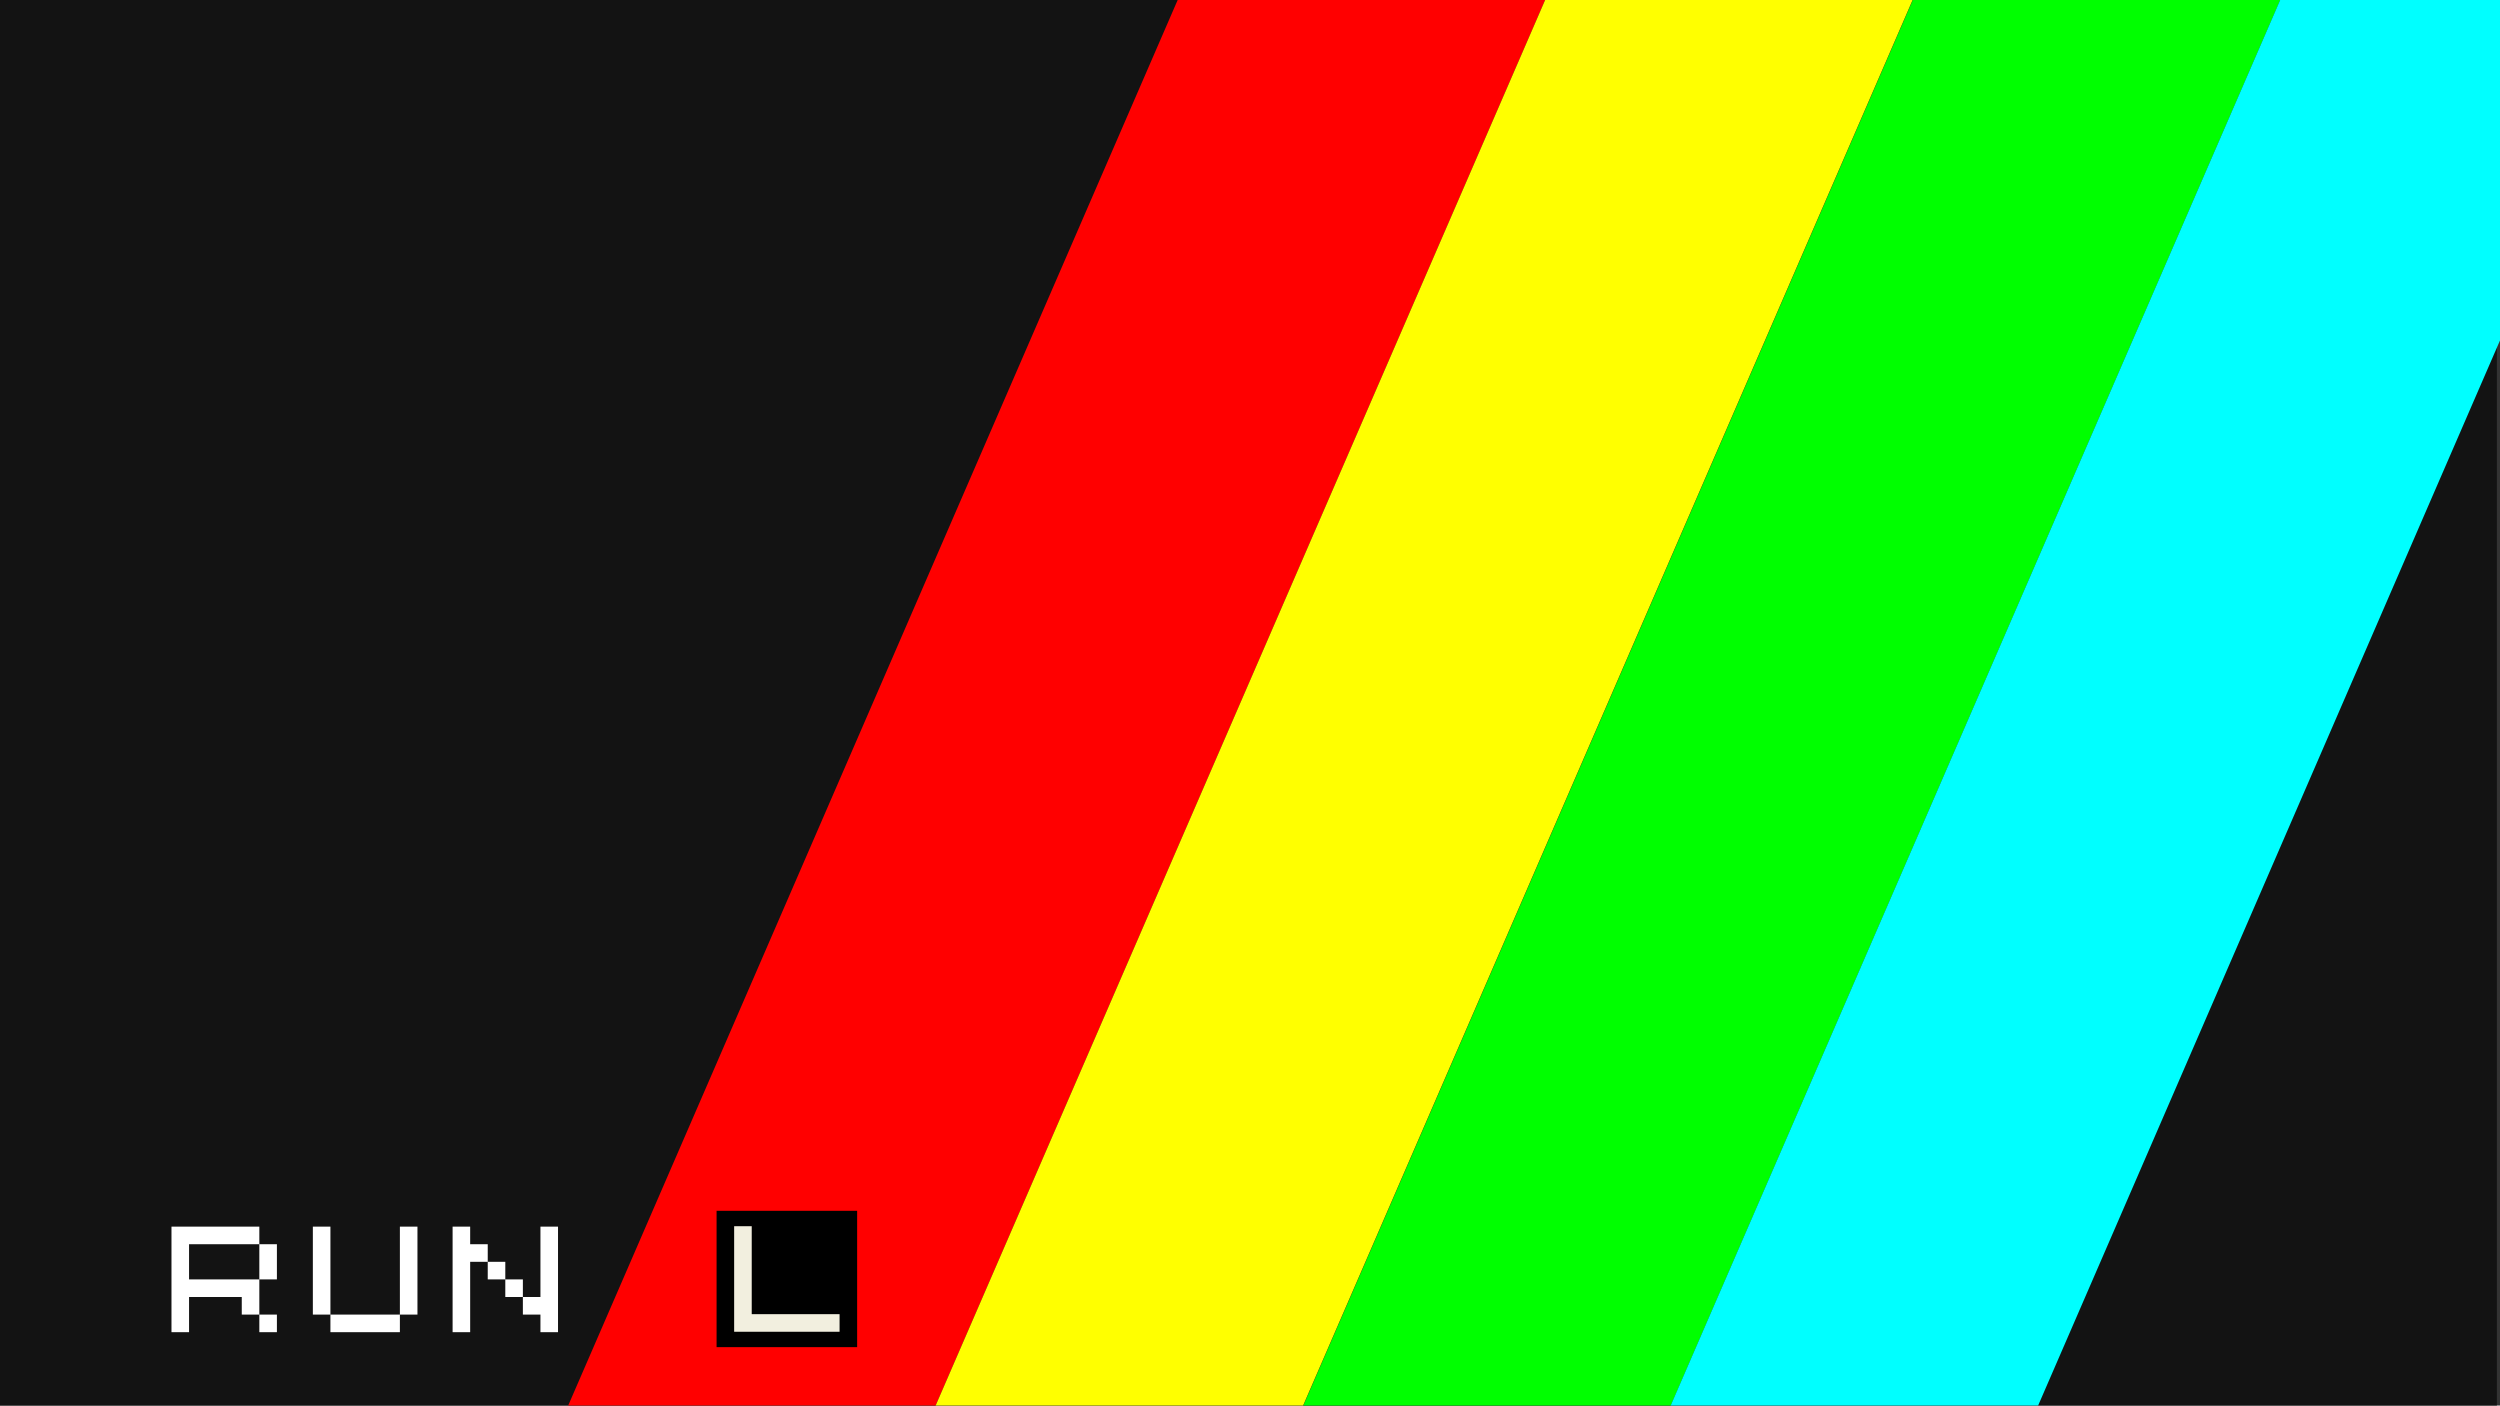 <?xml version="1.0" encoding="UTF-8" standalone="no"?>
<!DOCTYPE svg PUBLIC "-//W3C//DTD SVG 1.1//EN" "http://www.w3.org/Graphics/SVG/1.1/DTD/svg11.dtd">
<svg width="100%" height="100%" viewBox="0 0 2732 1536" version="1.1" xmlns="http://www.w3.org/2000/svg" xmlns:xlink="http://www.w3.org/1999/xlink" xml:space="preserve" xmlns:serif="http://www.serif.com/" style="fill-rule:evenodd;clip-rule:evenodd;stroke-linejoin:round;stroke-miterlimit:2;">
    <rect x="0" y="0" width="2732" height="1536" fill="#333333" stroke="none"/>
    <g transform="matrix(1,0,0,1,-2887.46,0)">
        <g id="Spectrum-Run" serif:id="Spectrum Run" transform="matrix(1,0,0,0.75,-2776.54,0)">
            <rect x="5664" y="0" width="2732" height="2048" style="fill:none;"/>
            <clipPath id="_clip1">
                <rect x="5664" y="0" width="2732" height="2048"/>
            </clipPath>
            <g clip-path="url(#_clip1)">
                <g transform="matrix(1.173,0,0,1.666,-1135.96,-157.325)">
                    <rect x="5795" y="94.456" width="2328.24" height="1639.46" style="fill:rgb(19,19,19);"/>
                </g>
                <g transform="matrix(1,0,0,1,70.304,-6.482)">
                    <g transform="matrix(7.042,4.072,-36.466,112.125,12024.9,-19515.3)">
                        <rect x="144" y="150" width="48" height="42" style="fill:rgb(255,0,0);"/>
                    </g>
                    <g transform="matrix(7.042,4.072,-38.229,117.549,12965.5,-19937.9)">
                        <rect x="144" y="150" width="48" height="42" style="fill:rgb(0,255,0);"/>
                    </g>
                    <g transform="matrix(7.042,4.072,-36.466,112.125,12362.9,-19319.9)">
                        <rect x="144" y="150" width="48" height="42" style="fill:rgb(255,255,0);"/>
                    </g>
                    <g transform="matrix(7.042,4.072,-36.466,112.125,13039,-18929)">
                        <rect x="144" y="150" width="48" height="42" style="fill:rgb(0,255,255);"/>
                    </g>
                </g>
                <g transform="matrix(1,0,0,1,71,0)">
                    <g transform="matrix(0.4,0,0,0.534,4581.57,1658.51)">
                        <g transform="matrix(8,0,0,8.857,3334.28,-1130.57)">
                            <rect x="144" y="150" width="48" height="42"/>
                        </g>
                        <g transform="matrix(1,0,0,1,2902.28,96)">
                            <path d="M1920,432L1632,432L1632,144L1680,144L1680,384L1920,384L1920,432Z" style="fill:rgb(242,239,223);"/>
                        </g>
                    </g>
                    <g transform="matrix(0.4,0,0,0.534,3410.47,929.495)">
                        <path d="M6932.82,1798.34L6932.82,1606.34L6980.82,1606.34L6980.82,1894.34L6932.82,1894.34L6932.82,1846.34L6884.82,1846.34L6884.82,1798.34L6932.82,1798.34ZM6740.82,1654.34L6788.82,1654.34L6788.82,1702.34L6740.82,1702.34L6740.82,1894.34L6692.82,1894.34L6692.82,1606.34L6740.82,1606.34L6740.82,1654.34ZM6548.82,1846.34L6548.82,1606.34L6596.82,1606.34L6596.82,1846.34L6548.82,1846.34L6548.82,1894.34L6359.04,1894.34L6359.04,1846.34L6548.82,1846.34ZM6212.82,1846.34L6164.82,1846.34L6164.82,1894.34L6212.82,1894.34L6212.82,1846.34ZM6164.82,1846.34L6116.82,1846.34L6116.82,1798.34L5972.82,1798.34L5972.82,1894.34L5924.82,1894.34L5924.82,1606.34L6164.82,1606.34L6164.82,1654.34L5972.82,1654.34L5972.82,1750.34L6164.82,1750.34L6164.82,1846.34ZM6359.04,1606.34L6311.04,1606.34L6311.04,1846.34L6359.04,1846.34L6359.04,1606.34ZM6884.82,1750.34L6836.82,1750.34L6836.82,1798.34L6884.82,1798.34L6884.82,1750.34ZM6836.82,1702.34L6788.82,1702.34L6788.82,1750.34L6836.82,1750.34L6836.82,1702.34ZM6212.82,1654.34L6164.82,1654.34L6164.82,1750.34L6212.82,1750.34L6212.82,1654.34Z" style="fill:white;"/>
                    </g>
                </g>
            </g>
        </g>
    </g>
</svg>
